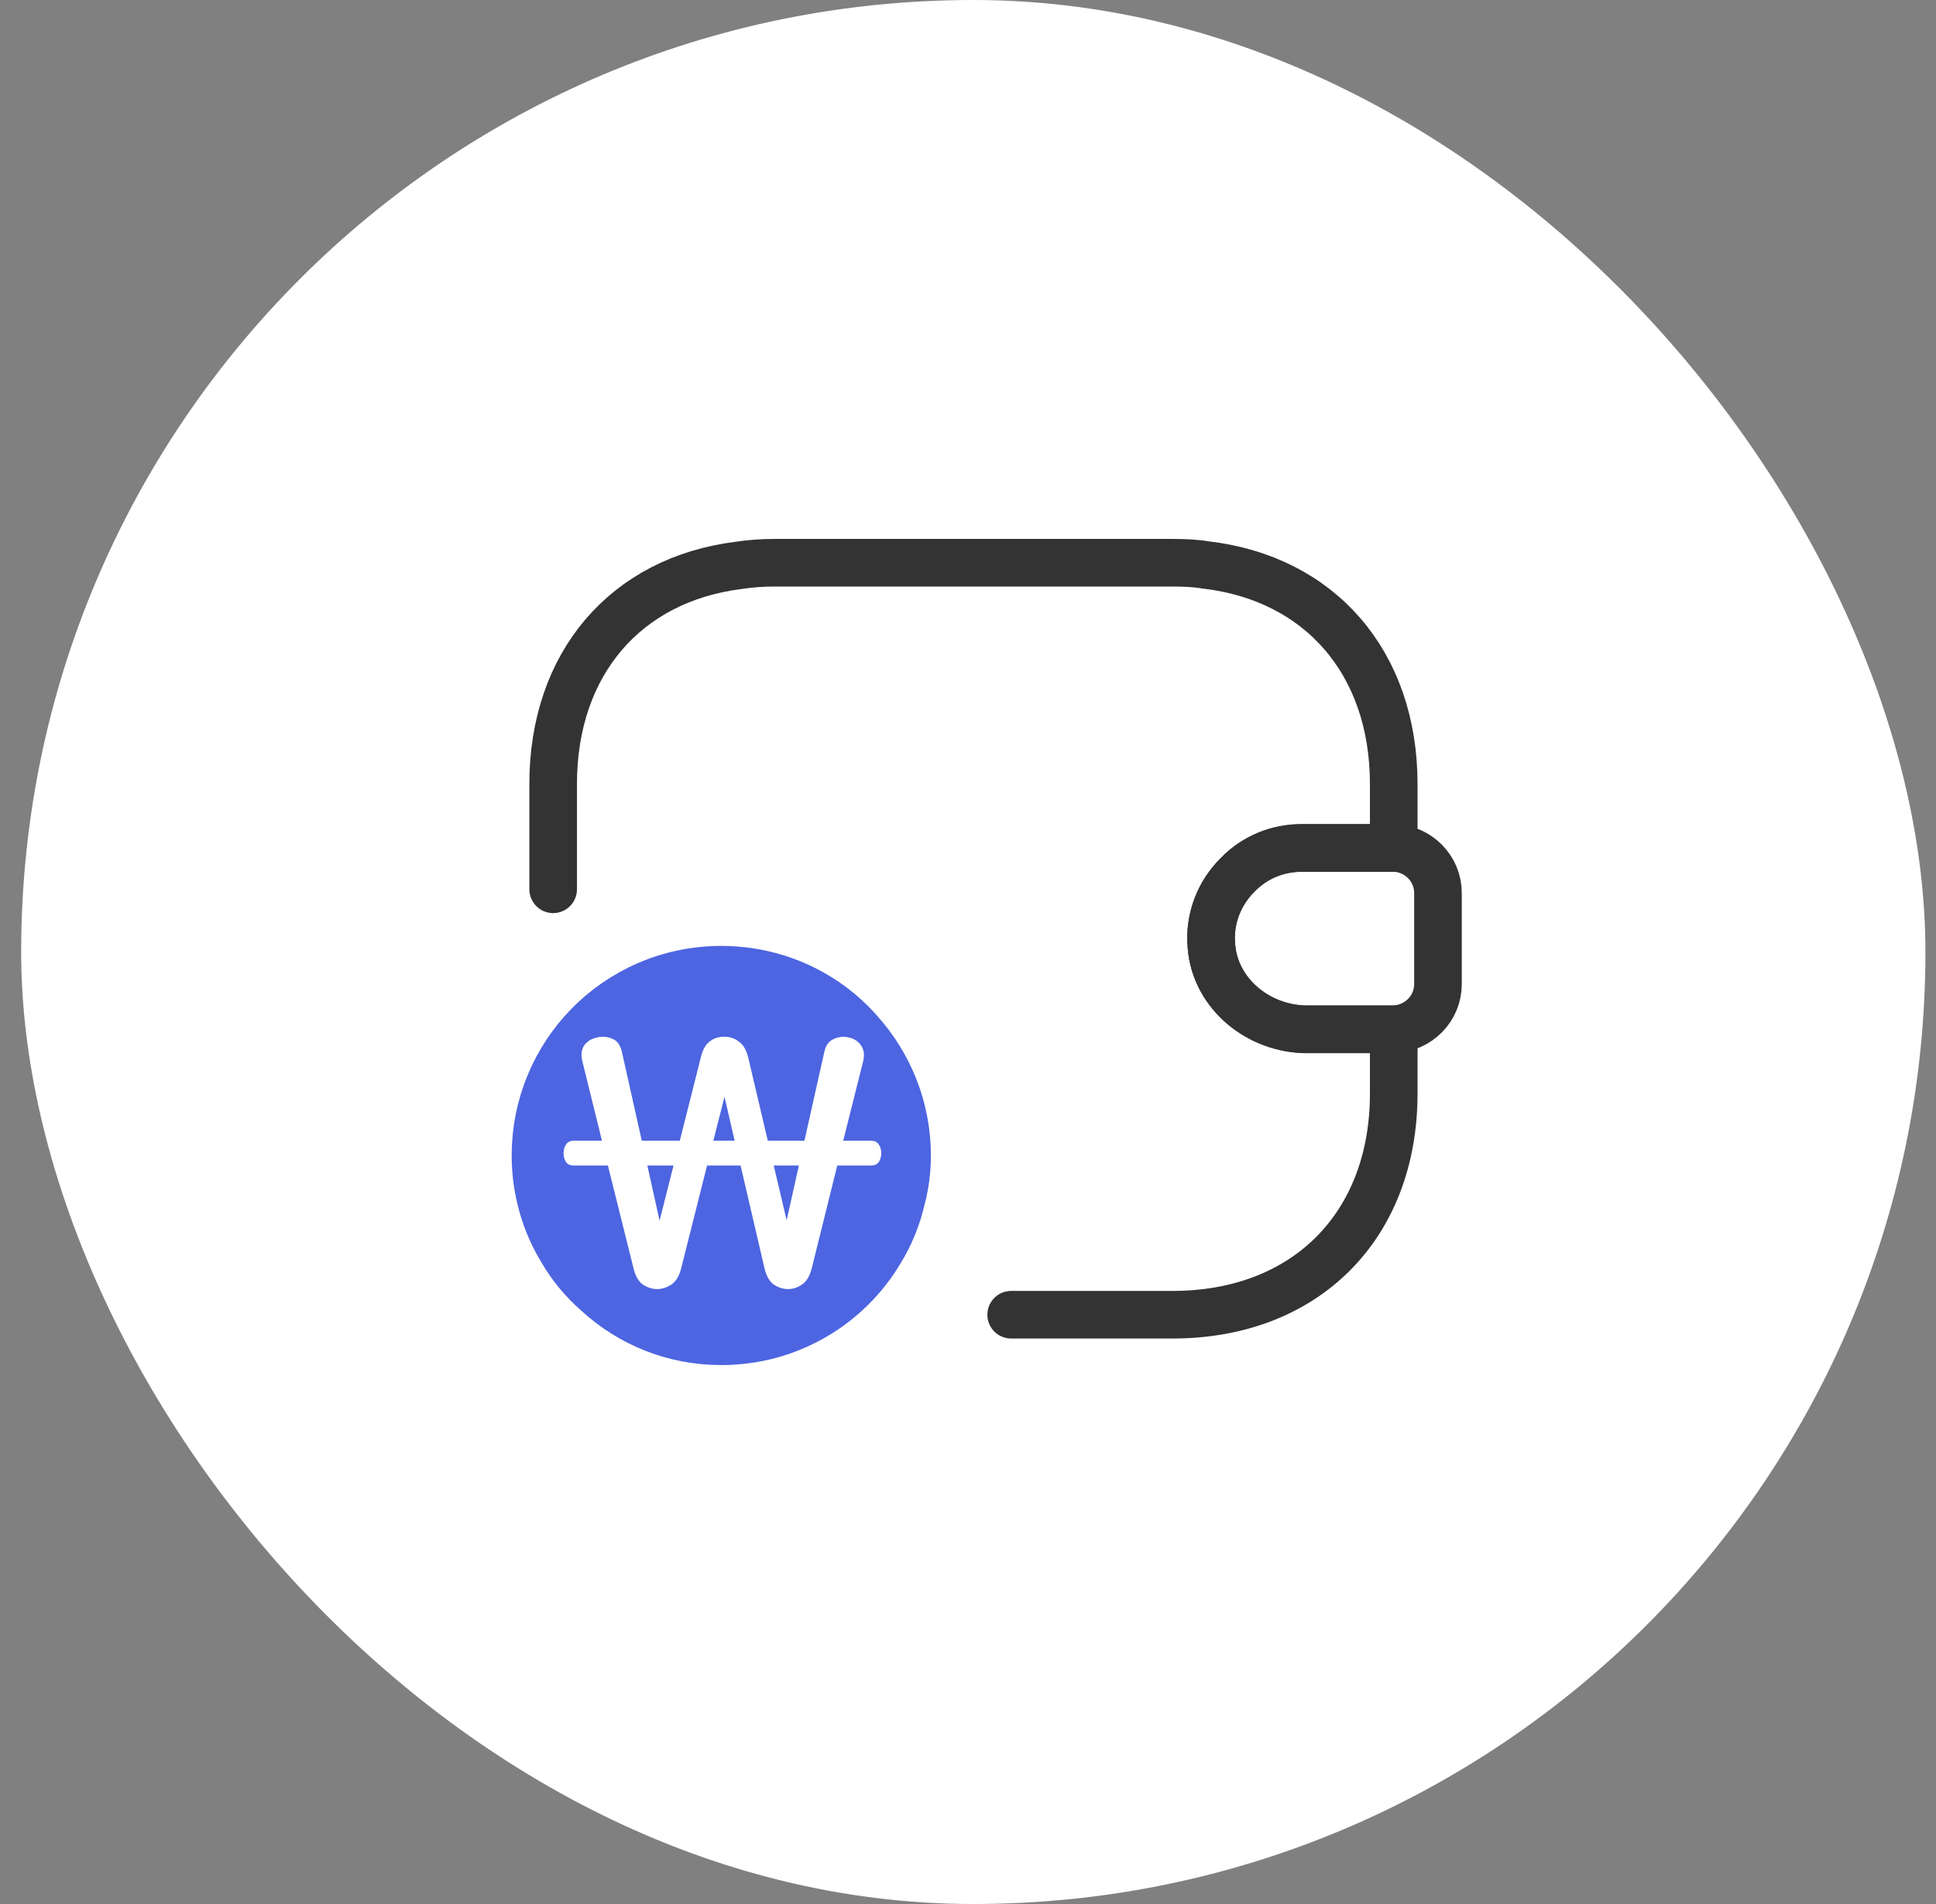 <svg width="61" height="60" viewBox="0 0 61 60" fill="none" xmlns="http://www.w3.org/2000/svg">
<rect x="0" y="0" width="61" height="60" fill="#808080" stroke="none"/>
<rect x="0.667" width="60" height="60" rx="30" fill="white"/>
<path d="M45.308 28.14V31.011C45.308 31.778 44.695 32.405 43.914 32.433H41.182C39.676 32.433 38.296 31.332 38.171 29.826C38.087 28.948 38.422 28.126 39.007 27.554C39.523 27.024 40.234 26.718 41.014 26.718H43.914C44.695 26.746 45.308 27.373 45.308 28.14Z" stroke="#333333" stroke-width="1.5" stroke-linecap="round" stroke-linejoin="round"/>
<path d="M17.429 28.024V24.703C17.429 20.912 19.715 18.263 23.27 17.817C23.632 17.761 24.009 17.733 24.399 17.733H36.944C37.307 17.733 37.655 17.747 37.99 17.803C41.586 18.221 43.914 20.884 43.914 24.703V26.724H41.015C40.234 26.724 39.523 27.031 39.007 27.561C38.422 28.132 38.087 28.955 38.171 29.833C38.297 31.338 39.676 32.439 41.182 32.439H43.914V34.461C43.914 38.642 41.126 41.43 36.944 41.43H31.86" stroke="#333333" stroke-width="1.5" stroke-linecap="round" stroke-linejoin="round"/>
<path d="M28.581 36.412C28.581 36.88 28.522 37.334 28.405 37.773C28.273 38.359 28.039 38.93 27.732 39.427C26.722 41.125 24.863 42.267 22.726 42.267C21.219 42.267 19.857 41.696 18.833 40.759C18.394 40.379 18.013 39.925 17.721 39.427C17.179 38.549 16.872 37.51 16.872 36.412C16.872 34.831 17.501 33.383 18.526 32.329C19.594 31.231 21.087 30.558 22.726 30.558C24.453 30.558 26.019 31.304 27.073 32.504C28.01 33.544 28.581 34.919 28.581 36.412Z" fill="#4D65E1" stroke="#4D65E1" stroke-width="1.5" stroke-miterlimit="10" stroke-linecap="round" stroke-linejoin="round"/>
<path d="M22.828 32.669C22.997 32.669 23.147 32.72 23.279 32.823C23.418 32.918 23.517 33.087 23.576 33.329L24.192 35.947H25.347L25.974 33.142C26.018 32.944 26.113 32.812 26.26 32.746C26.414 32.673 26.572 32.654 26.733 32.691C26.909 32.728 27.041 32.812 27.129 32.944C27.224 33.076 27.246 33.245 27.195 33.45L26.568 35.947H27.448C27.558 35.947 27.639 35.987 27.69 36.068C27.741 36.141 27.767 36.233 27.767 36.343C27.767 36.446 27.741 36.537 27.69 36.618C27.639 36.691 27.558 36.728 27.448 36.728H26.381L25.578 39.962C25.519 40.204 25.416 40.376 25.27 40.479C25.131 40.574 24.984 40.622 24.83 40.622C24.676 40.622 24.526 40.574 24.379 40.479C24.239 40.376 24.14 40.197 24.082 39.94L23.334 36.728H22.278L21.464 39.962C21.405 40.204 21.302 40.376 21.156 40.479C21.009 40.574 20.859 40.622 20.705 40.622C20.551 40.622 20.401 40.574 20.254 40.479C20.114 40.376 20.015 40.2 19.957 39.951L19.154 36.728H18.076C17.966 36.728 17.885 36.691 17.834 36.618C17.782 36.537 17.757 36.446 17.757 36.343C17.757 36.233 17.782 36.141 17.834 36.068C17.885 35.987 17.966 35.947 18.076 35.947H18.967L18.351 33.45C18.299 33.245 18.318 33.076 18.406 32.944C18.501 32.812 18.64 32.728 18.824 32.691C18.992 32.654 19.15 32.669 19.297 32.735C19.444 32.794 19.543 32.929 19.594 33.142L20.221 35.947H21.42L22.08 33.329C22.139 33.087 22.23 32.918 22.355 32.823C22.487 32.72 22.645 32.669 22.828 32.669ZM20.782 38.466L21.222 36.728H20.397L20.782 38.466ZM24.786 38.455L25.171 36.728H24.379L24.786 38.455ZM22.476 35.947H23.147L22.828 34.561L22.476 35.947Z" fill="white"/>
</svg>
